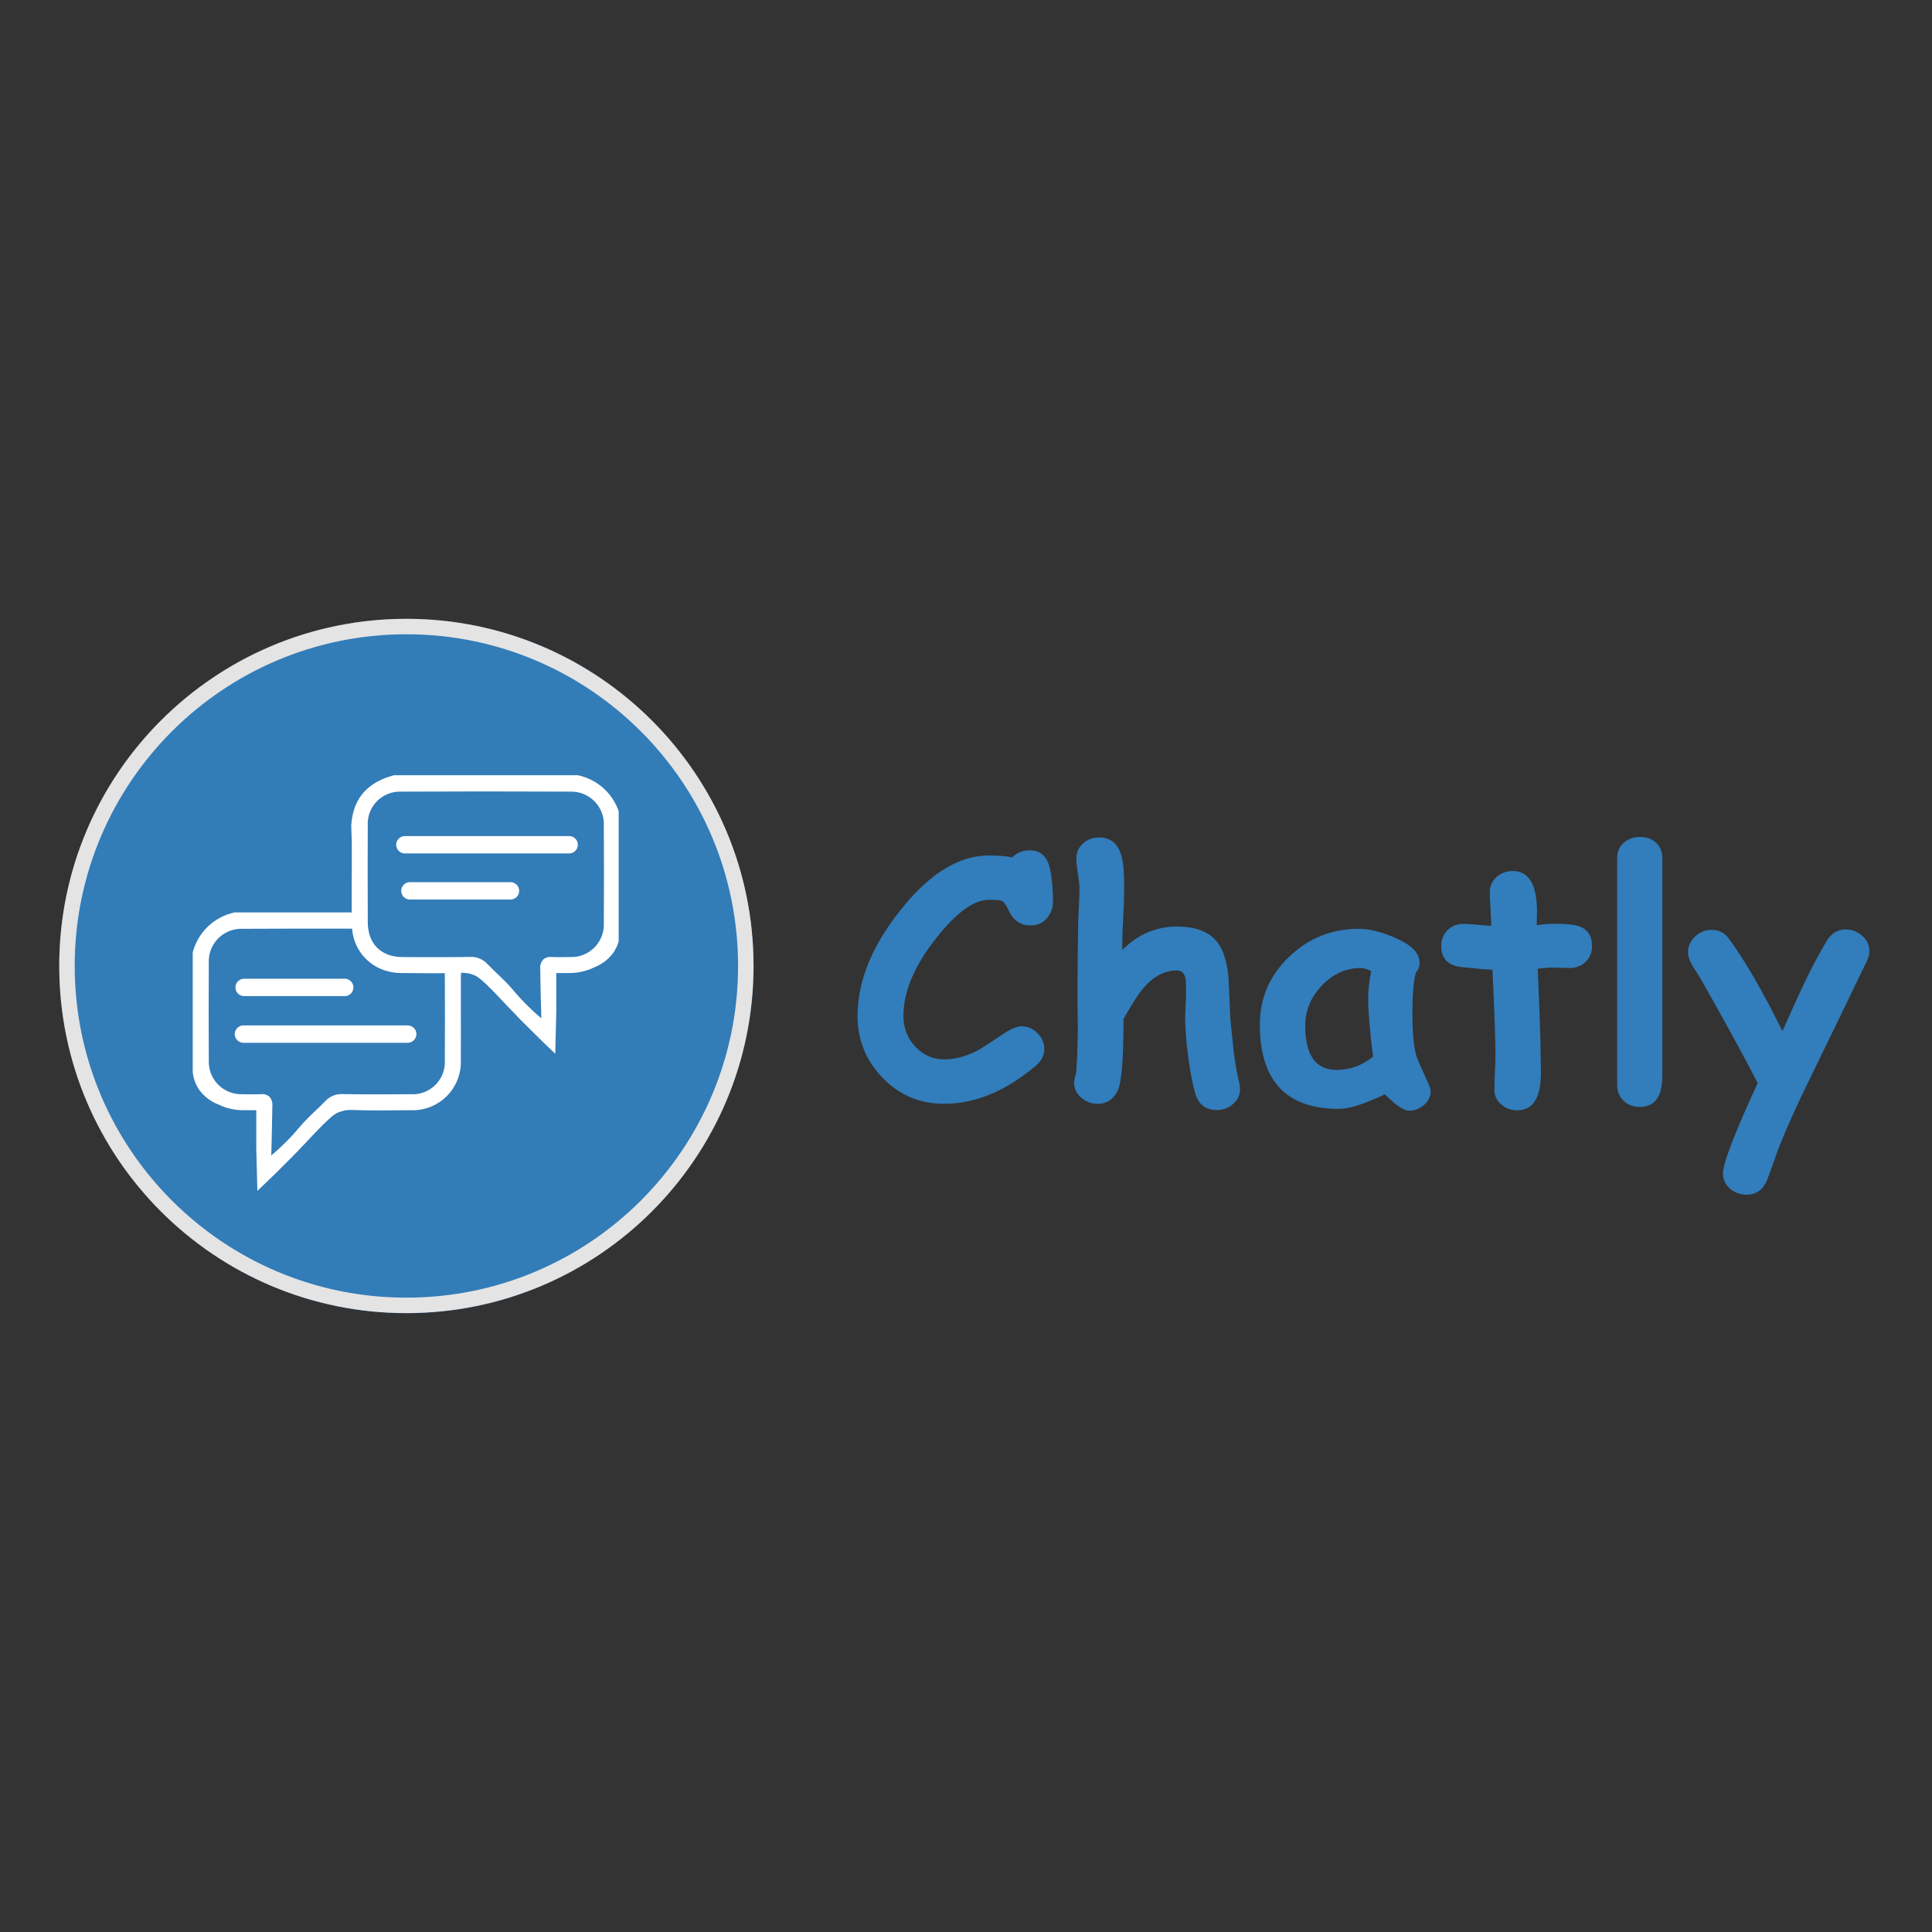 <svg xmlns="http://www.w3.org/2000/svg" xmlns:xlink="http://www.w3.org/1999/xlink" width="300" zoomAndPan="magnify" viewBox="0 0 375 375" height="300" preserveAspectRatio="xMidYMid meet" version="1.0"><rect x="0" y="0" width="375" height="375" fill="#333333" stroke="none"/><defs><g/><clipPath id="331c1054ed"><path d="M 11.5 120.113 L 146.27 120.113 L 146.27 254.887 L 11.5 254.887 Z M 11.5 120.113 " clip-rule="nonzero"/></clipPath><clipPath id="8738ef4055"><path d="M 146.27 187.5 C 146.27 224.715 116.102 254.887 78.883 254.887 C 41.668 254.887 11.5 224.715 11.5 187.5 C 11.5 150.285 41.668 120.113 78.883 120.113 C 116.102 120.113 146.27 150.285 146.27 187.5 Z M 146.27 187.5 " clip-rule="nonzero"/></clipPath><clipPath id="1980cb1dea"><path d="M 11.5 120.113 L 146.262 120.113 L 146.262 254.875 L 11.5 254.875 Z M 11.5 120.113 " clip-rule="nonzero"/></clipPath><clipPath id="2493bc90ad"><path d="M 146.262 187.496 C 146.262 224.707 116.094 254.875 78.879 254.875 C 41.668 254.875 11.5 224.707 11.5 187.496 C 11.5 150.281 41.668 120.113 78.879 120.113 C 116.094 120.113 146.262 150.281 146.262 187.496 Z M 146.262 187.496 " clip-rule="nonzero"/></clipPath><clipPath id="788425f58c"><path d="M 37.406 150.473 L 120.086 150.473 L 120.086 231.273 L 37.406 231.273 Z M 37.406 150.473 " clip-rule="nonzero"/></clipPath></defs><g clip-path="url(#331c1054ed)"><g clip-path="url(#8738ef4055)"><path fill="#327cb8" d="M 11.5 120.113 L 146.27 120.113 L 146.27 254.887 L 11.5 254.887 Z M 11.5 120.113 " fill-opacity="1" fill-rule="nonzero"/></g></g><g clip-path="url(#1980cb1dea)"><g clip-path="url(#2493bc90ad)"><path stroke-linecap="butt" transform="matrix(1.879, 0, 0, 1.879, 11.499, 120.115)" fill="none" stroke-linejoin="miter" d="M 71.719 35.859 C 71.719 55.663 55.664 71.718 35.859 71.718 C 16.056 71.718 0.001 55.663 0.001 35.859 C 0.001 16.054 16.056 -0.001 35.859 -0.001 C 55.664 -0.001 71.719 16.054 71.719 35.859 Z M 71.719 35.859 " stroke="#e4e4e4" stroke-width="3.193" stroke-opacity="1" stroke-miterlimit="4"/></g></g><g clip-path="url(#788425f58c)"><path fill="#ffffff" d="M 112.176 150.473 L 76.469 150.473 C 71.531 151.777 68.516 154.773 68.176 160.207 C 68.211 161.254 68.242 162.301 68.277 163.336 C 68.277 165.246 68.266 167.027 68.277 168.816 C 68.277 171.57 68.254 174.34 68.266 177.098 L 45.559 177.098 C 44.586 177.301 43.66 177.633 42.781 178.094 C 41.902 178.555 41.102 179.129 40.383 179.812 C 39.664 180.5 39.051 181.27 38.547 182.125 C 38.043 182.98 37.664 183.891 37.41 184.852 L 37.41 208.121 C 37.547 209.332 37.945 210.445 38.617 211.461 C 39.594 212.816 40.859 213.797 42.418 214.398 C 43.914 215.117 45.488 215.48 47.145 215.492 L 49.746 215.492 L 49.746 222.895 C 49.812 225.641 49.891 228.398 49.957 231.152 C 51.285 229.895 52.422 228.793 53.312 227.926 C 56.102 225.191 57.465 223.797 59.152 221.996 C 60.582 220.488 60.648 220.398 61.324 219.699 C 64.406 216.48 65.219 216.098 65.633 215.93 C 66.477 215.57 67.352 215.41 68.266 215.445 C 72.07 215.594 75.883 215.512 79.699 215.492 C 80.348 215.52 80.992 215.48 81.633 215.371 C 82.273 215.266 82.895 215.094 83.5 214.859 C 84.105 214.621 84.68 214.328 85.223 213.973 C 85.766 213.613 86.266 213.207 86.727 212.746 C 87.184 212.289 87.59 211.785 87.941 211.242 C 88.297 210.695 88.59 210.121 88.824 209.516 C 89.059 208.91 89.227 208.285 89.332 207.645 C 89.438 207.004 89.473 206.359 89.445 205.711 C 89.477 202.293 89.453 198.859 89.453 195.438 L 89.453 189.969 L 89.488 188.82 C 90.395 188.785 91.266 188.949 92.098 189.305 C 92.504 189.473 93.316 189.848 96.398 193.074 C 97.074 193.773 97.152 193.863 98.57 195.371 C 100.27 197.172 101.629 198.566 104.422 201.301 C 105.297 202.168 106.434 203.27 107.773 204.531 C 107.84 201.773 107.91 199.02 107.977 196.27 L 107.977 188.867 L 110.586 188.867 C 112.242 188.855 113.812 188.492 115.301 187.777 C 116.859 187.172 118.129 186.191 119.105 184.84 C 119.781 183.816 120.184 182.699 120.32 181.484 L 120.32 158.227 C 120.07 157.266 119.691 156.359 119.184 155.504 C 118.68 154.648 118.066 153.879 117.348 153.191 C 116.629 152.508 115.828 151.934 114.949 151.473 C 114.07 151.012 113.145 150.676 112.176 150.473 Z M 86.34 205.711 C 86.371 206.156 86.352 206.602 86.289 207.043 C 86.227 207.488 86.117 207.918 85.961 208.336 C 85.805 208.754 85.605 209.152 85.363 209.527 C 85.121 209.902 84.844 210.25 84.527 210.566 C 84.211 210.883 83.867 211.16 83.492 211.402 C 83.113 211.645 82.719 211.844 82.301 212.004 C 81.883 212.16 81.449 212.27 81.008 212.336 C 80.566 212.398 80.121 212.414 79.676 212.387 C 75.277 212.418 70.887 212.441 66.488 212.363 C 65.844 212.328 65.223 212.434 64.629 212.684 C 64.031 212.934 63.52 213.297 63.09 213.781 C 61.469 215.445 59.668 216.941 58.184 218.73 C 56.508 220.746 54.66 222.598 52.648 224.277 C 52.68 223.402 52.805 219.262 52.863 214.738 C 52.938 214.023 52.742 213.391 52.277 212.848 C 51.77 212.453 51.199 212.301 50.566 212.387 C 49.406 212.43 48.238 212.406 47.078 212.387 C 46.641 212.402 46.203 212.375 45.773 212.301 C 45.34 212.23 44.918 212.113 44.512 211.953 C 44.102 211.789 43.715 211.59 43.352 211.348 C 42.984 211.105 42.648 210.828 42.34 210.52 C 42.031 210.207 41.758 209.867 41.52 209.496 C 41.285 209.129 41.086 208.738 40.93 208.328 C 40.777 207.918 40.664 207.496 40.598 207.062 C 40.527 206.629 40.504 206.195 40.527 205.758 C 40.496 199.5 40.496 193.238 40.527 186.965 C 40.504 186.527 40.523 186.09 40.586 185.656 C 40.652 185.223 40.762 184.797 40.914 184.387 C 41.07 183.977 41.262 183.582 41.496 183.211 C 41.734 182.84 42.004 182.5 42.309 182.184 C 42.617 181.871 42.953 181.59 43.316 181.348 C 43.684 181.102 44.07 180.898 44.477 180.734 C 44.883 180.57 45.305 180.449 45.738 180.375 C 46.168 180.297 46.605 180.266 47.043 180.281 C 54.145 180.246 61.246 180.234 68.344 180.246 C 68.398 181.035 68.555 181.801 68.805 182.547 C 69.059 183.293 69.398 183.996 69.832 184.656 C 70.266 185.316 70.773 185.91 71.359 186.438 C 71.945 186.965 72.586 187.41 73.285 187.777 C 74.777 188.516 76.355 188.879 78.023 188.867 C 79.281 188.879 80.543 188.891 81.805 188.891 C 83.312 188.91 84.832 188.91 86.34 188.891 C 86.371 194.492 86.371 200.102 86.34 205.711 Z M 117.203 179.133 C 117.227 179.57 117.203 180.008 117.137 180.441 C 117.066 180.875 116.953 181.297 116.797 181.707 C 116.641 182.117 116.445 182.504 116.207 182.875 C 115.969 183.242 115.695 183.582 115.387 183.895 C 115.078 184.207 114.742 184.484 114.375 184.727 C 114.008 184.969 113.621 185.168 113.211 185.328 C 112.805 185.488 112.383 185.605 111.949 185.68 C 111.52 185.75 111.082 185.777 110.645 185.762 C 109.484 185.785 108.312 185.805 107.156 185.762 C 106.523 185.672 105.957 185.824 105.457 186.223 C 104.988 186.766 104.789 187.398 104.859 188.113 C 104.918 192.637 105.051 196.766 105.074 197.656 C 103.062 195.969 101.219 194.121 99.539 192.109 C 98.062 190.32 96.25 188.82 94.641 187.156 C 94.211 186.672 93.699 186.309 93.102 186.059 C 92.5 185.809 91.879 185.703 91.234 185.738 C 90.637 185.75 90.039 185.762 89.445 185.762 C 88.375 185.773 87.316 185.785 86.25 185.785 C 83.516 185.797 80.781 185.773 78.047 185.762 C 74.375 185.727 71.922 183.656 71.473 180.246 C 71.414 179.863 71.383 179.477 71.383 179.09 L 71.383 177.098 C 71.359 171.492 71.352 165.891 71.383 160.285 C 71.355 159.848 71.375 159.41 71.438 158.977 C 71.504 158.543 71.613 158.117 71.766 157.707 C 71.922 157.293 72.117 156.902 72.352 156.535 C 72.59 156.164 72.859 155.82 73.168 155.508 C 73.477 155.195 73.816 154.918 74.184 154.676 C 74.551 154.438 74.938 154.234 75.348 154.074 C 75.758 153.918 76.18 153.801 76.613 153.73 C 77.047 153.66 77.48 153.637 77.922 153.656 C 88.836 153.602 99.758 153.602 110.688 153.656 C 111.129 153.645 111.562 153.672 111.996 153.75 C 112.43 153.824 112.848 153.945 113.258 154.109 C 113.664 154.273 114.051 154.477 114.414 154.723 C 114.781 154.965 115.117 155.246 115.422 155.562 C 115.73 155.875 116 156.219 116.234 156.59 C 116.469 156.961 116.664 157.352 116.816 157.762 C 116.973 158.176 117.082 158.598 117.145 159.031 C 117.211 159.465 117.23 159.902 117.203 160.34 C 117.238 166.609 117.238 172.875 117.203 179.133 Z M 110.473 165.652 L 78.586 165.652 C 78.363 165.652 78.148 165.609 77.941 165.527 C 77.734 165.441 77.551 165.316 77.395 165.16 C 77.234 165 77.113 164.82 77.027 164.613 C 76.941 164.406 76.898 164.191 76.898 163.965 C 76.898 163.742 76.941 163.527 77.027 163.32 C 77.113 163.113 77.234 162.93 77.395 162.773 C 77.551 162.613 77.734 162.492 77.941 162.406 C 78.148 162.32 78.363 162.277 78.586 162.277 L 110.473 162.277 C 110.699 162.277 110.914 162.32 111.121 162.406 C 111.328 162.492 111.508 162.613 111.668 162.773 C 111.824 162.93 111.949 163.113 112.031 163.32 C 112.117 163.527 112.16 163.742 112.16 163.965 C 112.16 164.191 112.117 164.406 112.031 164.613 C 111.949 164.82 111.824 165 111.668 165.16 C 111.508 165.316 111.328 165.441 111.121 165.527 C 110.914 165.609 110.699 165.652 110.473 165.652 Z M 99.086 174.602 L 79.562 174.602 C 79.34 174.602 79.125 174.559 78.918 174.473 C 78.711 174.387 78.527 174.266 78.371 174.109 C 78.211 173.949 78.09 173.766 78.004 173.559 C 77.918 173.352 77.875 173.137 77.875 172.914 C 77.875 172.691 77.918 172.477 78.004 172.27 C 78.09 172.062 78.211 171.879 78.371 171.719 C 78.527 171.562 78.711 171.441 78.918 171.355 C 79.125 171.27 79.34 171.227 79.562 171.227 L 99.086 171.227 C 99.309 171.227 99.523 171.27 99.73 171.355 C 99.938 171.441 100.121 171.562 100.277 171.719 C 100.438 171.879 100.559 172.062 100.645 172.27 C 100.73 172.477 100.773 172.691 100.773 172.914 C 100.773 173.137 100.73 173.352 100.645 173.559 C 100.559 173.766 100.438 173.949 100.277 174.109 C 100.121 174.266 99.938 174.387 99.73 174.473 C 99.523 174.559 99.309 174.602 99.086 174.602 Z M 79.141 202.406 L 47.254 202.406 C 47.027 202.406 46.812 202.363 46.605 202.277 C 46.398 202.191 46.219 202.07 46.059 201.91 C 45.902 201.754 45.777 201.57 45.691 201.363 C 45.605 201.156 45.562 200.941 45.562 200.719 C 45.562 200.496 45.605 200.277 45.691 200.07 C 45.777 199.867 45.902 199.684 46.059 199.523 C 46.219 199.367 46.398 199.246 46.605 199.16 C 46.812 199.074 47.027 199.031 47.254 199.031 L 79.141 199.031 C 79.363 199.031 79.578 199.074 79.785 199.16 C 79.992 199.246 80.176 199.367 80.332 199.523 C 80.492 199.684 80.613 199.867 80.699 200.07 C 80.785 200.277 80.828 200.496 80.828 200.719 C 80.828 200.941 80.785 201.156 80.699 201.363 C 80.613 201.57 80.492 201.754 80.332 201.91 C 80.176 202.07 79.992 202.191 79.785 202.277 C 79.578 202.363 79.363 202.406 79.141 202.406 Z M 47.387 189.969 L 66.91 189.969 C 67.133 189.969 67.352 190.012 67.555 190.098 C 67.762 190.184 67.945 190.305 68.105 190.465 C 68.262 190.621 68.383 190.805 68.469 191.012 C 68.555 191.219 68.598 191.434 68.598 191.656 C 68.598 191.883 68.555 192.098 68.469 192.305 C 68.383 192.512 68.262 192.691 68.105 192.852 C 67.945 193.008 67.762 193.133 67.555 193.219 C 67.352 193.301 67.133 193.344 66.91 193.344 L 47.387 193.344 C 47.164 193.344 46.949 193.301 46.742 193.219 C 46.535 193.133 46.352 193.008 46.195 192.852 C 46.035 192.691 45.914 192.512 45.828 192.305 C 45.742 192.098 45.699 191.883 45.699 191.656 C 45.699 191.434 45.742 191.219 45.828 191.012 C 45.914 190.805 46.035 190.621 46.195 190.465 C 46.352 190.305 46.535 190.184 46.742 190.098 C 46.949 190.012 47.164 189.969 47.387 189.969 Z M 47.387 189.969 " fill-opacity="1" fill-rule="nonzero"/></g><g fill="#327dbb" fill-opacity="1"><g transform="translate(164.852, 213.483)"><g><path d="M 35.109 -33.859 C 33.203 -33.859 31.789 -34.867 30.875 -36.891 C 30.445 -37.836 30.023 -38.41 29.609 -38.609 C 29.285 -38.754 28.445 -38.828 27.094 -38.828 C 24.426 -38.828 21.344 -36.75 17.844 -32.594 C 12.945 -26.781 10.5 -21.344 10.5 -16.281 C 10.5 -13.969 11.27 -11.984 12.812 -10.328 C 14.363 -8.68 16.219 -7.859 18.375 -7.859 C 20.477 -7.859 22.609 -8.41 24.766 -9.516 C 25.535 -9.91 27.148 -10.945 29.609 -12.625 C 31.254 -13.727 32.504 -14.281 33.359 -14.281 C 34.629 -14.281 35.707 -13.812 36.594 -12.875 C 37.426 -12.008 37.844 -11.016 37.844 -9.891 C 37.844 -8.641 37.289 -7.547 36.188 -6.609 C 30.352 -1.691 24.414 0.766 18.375 0.766 C 13.602 0.766 9.578 -0.973 6.297 -4.453 C 3.16 -7.797 1.594 -11.738 1.594 -16.281 C 1.594 -23.383 4.695 -30.633 10.906 -38.031 C 16.188 -44.301 21.582 -47.438 27.094 -47.438 C 28.031 -47.438 28.875 -47.406 29.625 -47.344 C 30.375 -47.281 31.035 -47.188 31.609 -47.062 C 32.535 -47.977 33.66 -48.438 34.984 -48.438 C 37.141 -48.438 38.473 -47.191 38.984 -44.703 C 39.348 -42.922 39.531 -40.848 39.531 -38.484 C 39.531 -37.422 39.223 -36.453 38.609 -35.578 C 37.797 -34.43 36.629 -33.859 35.109 -33.859 Z M 35.109 -33.859 "/></g></g></g><g fill="#327dbb" fill-opacity="1"><g transform="translate(205.139, 213.483)"><g><path d="M 12.688 -29.094 C 14.238 -30.625 15.895 -31.766 17.656 -32.516 C 19.426 -33.266 21.32 -33.641 23.344 -33.641 C 26.969 -33.641 29.57 -32.625 31.156 -30.594 C 32.344 -29.062 33.066 -26.719 33.328 -23.562 C 33.43 -20.957 33.547 -18.336 33.672 -15.703 C 34.016 -12.297 34.227 -10.219 34.312 -9.469 C 34.602 -7.125 34.961 -5.07 35.391 -3.312 C 35.492 -2.863 35.547 -2.469 35.547 -2.125 C 35.547 -0.938 35.094 0.039 34.188 0.812 C 33.289 1.582 32.238 1.969 31.031 1.969 C 28.895 1.969 27.508 0.91 26.875 -1.203 C 26.363 -2.922 25.895 -5.336 25.469 -8.453 C 25.094 -11.441 24.906 -13.906 24.906 -15.844 C 24.906 -16.363 24.93 -17.16 24.984 -18.234 C 25.035 -19.305 25.062 -20.109 25.062 -20.641 C 25.062 -22.203 25.039 -23.113 25 -23.375 C 24.801 -24.539 24.25 -25.125 23.344 -25.125 C 20.988 -25.125 18.859 -24.039 16.953 -21.875 C 15.973 -20.789 14.633 -18.734 12.938 -15.703 C 12.938 -8.035 12.566 -3.414 11.828 -1.844 C 11.004 -0.102 9.691 0.766 7.891 0.766 C 6.703 0.766 5.645 0.367 4.719 -0.422 C 3.801 -1.223 3.344 -2.207 3.344 -3.375 C 3.344 -3.77 3.457 -4.332 3.688 -5.062 C 3.832 -5.52 3.961 -8.379 4.078 -13.641 C 3.961 -17.898 3.984 -24.992 4.141 -34.922 L 4.203 -35.969 C 4.328 -38.469 4.391 -40.141 4.391 -40.984 C 4.391 -41.641 4.285 -42.609 4.078 -43.891 C 3.879 -45.18 3.781 -46.156 3.781 -46.812 C 3.781 -48.02 4.211 -49.008 5.078 -49.781 C 5.953 -50.551 7.004 -50.938 8.234 -50.938 C 10.336 -50.938 11.75 -49.816 12.469 -47.578 C 12.863 -46.297 13.062 -44.344 13.062 -41.719 C 13.062 -39.602 13 -37.453 12.875 -35.266 C 12.75 -33.191 12.688 -31.133 12.688 -29.094 Z M 12.688 -29.094 "/></g></g></g><g fill="#327dbb" fill-opacity="1"><g transform="translate(242.755, 213.483)"><g><path d="M 30.688 2.094 C 29.707 2.094 28.16 1.035 26.047 -1.078 C 24.098 -0.148 22.379 0.551 20.891 1.031 C 19.41 1.508 18.148 1.75 17.109 1.75 C 11.992 1.75 8.16 0.383 5.609 -2.344 C 3.055 -5.082 1.781 -9.176 1.781 -14.625 C 1.781 -19.738 3.664 -24.113 7.438 -27.75 C 11.207 -31.383 15.723 -33.203 20.984 -33.203 C 23.004 -33.203 25.336 -32.629 27.984 -31.484 C 31.18 -30.109 32.781 -28.504 32.781 -26.672 C 32.781 -25.91 32.535 -25.242 32.047 -24.672 C 31.836 -23.828 31.676 -22.766 31.562 -21.484 C 31.445 -20.203 31.391 -18.703 31.391 -16.984 C 31.391 -12.93 31.676 -10.016 32.25 -8.234 C 32.312 -8.047 32.797 -6.941 33.703 -4.922 C 34.535 -3.098 34.953 -2.062 34.953 -1.812 C 34.953 -0.688 34.52 0.242 33.656 0.984 C 32.801 1.723 31.812 2.094 30.688 2.094 Z M 22.797 -19.719 C 22.797 -20.395 22.844 -21.172 22.938 -22.047 C 23.039 -22.93 23.188 -23.914 23.375 -25 C 22.945 -25.207 22.566 -25.359 22.234 -25.453 C 21.91 -25.547 21.633 -25.594 21.406 -25.594 C 18.52 -25.594 15.992 -24.461 13.828 -22.203 C 11.672 -19.953 10.594 -17.344 10.594 -14.375 C 10.594 -11.531 11.098 -9.391 12.109 -7.953 C 13.129 -6.523 14.656 -5.812 16.688 -5.812 C 18.008 -5.812 19.258 -6.031 20.438 -6.469 C 21.613 -6.906 22.719 -7.547 23.75 -8.391 C 23.113 -13.441 22.797 -17.219 22.797 -19.719 Z M 22.797 -19.719 "/></g></g></g><g fill="#327dbb" fill-opacity="1"><g transform="translate(278.94, 213.483)"><g><path d="M 25.688 -25.594 C 25.25 -25.594 24.727 -25.609 24.125 -25.641 C 23.52 -25.672 22.992 -25.688 22.547 -25.688 C 21.672 -25.688 20.664 -25.602 19.531 -25.438 C 19.906 -16.875 20.094 -11.281 20.094 -8.656 C 20.094 -8.375 20.102 -7.859 20.125 -7.109 C 20.145 -6.359 20.156 -5.75 20.156 -5.281 C 20.156 -0.406 18.617 2.031 15.547 2.031 C 14.379 2.031 13.375 1.672 12.531 0.953 C 11.594 0.191 11.125 -0.758 11.125 -1.906 C 11.125 -2.664 11.156 -3.805 11.219 -5.328 C 11.289 -6.859 11.328 -8.008 11.328 -8.781 C 11.328 -11.344 11.133 -16.832 10.75 -25.25 C 9.438 -25.312 7.445 -25.484 4.781 -25.766 C 2.125 -26.055 0.797 -27.43 0.797 -29.891 C 0.797 -31.078 1.195 -32.082 2 -32.906 C 2.812 -33.738 3.852 -34.156 5.125 -34.156 C 5.906 -34.156 7.707 -34.023 10.531 -33.766 C 10.508 -34.441 10.453 -35.566 10.359 -37.141 C 10.273 -38.492 10.234 -39.547 10.234 -40.297 C 10.234 -41.484 10.664 -42.469 11.531 -43.25 C 12.406 -44.031 13.457 -44.422 14.688 -44.422 C 17.82 -44.422 19.391 -41.781 19.391 -36.5 L 19.328 -33.891 C 20.648 -34.086 21.723 -34.188 22.547 -34.188 C 24.984 -34.188 26.645 -34.023 27.531 -33.703 C 29.227 -33.109 30.078 -31.816 30.078 -29.828 C 30.078 -28.617 29.664 -27.609 28.844 -26.797 C 28.02 -25.992 26.969 -25.594 25.688 -25.594 Z M 25.688 -25.594 "/></g></g></g><g fill="#327dbb" fill-opacity="1"><g transform="translate(309.624, 213.483)"><g><path d="M 13.031 -4.672 C 13.031 -0.641 11.57 1.375 8.656 1.375 C 7.375 1.375 6.32 0.969 5.5 0.156 C 4.676 -0.645 4.266 -1.68 4.266 -2.953 L 4.266 -46.938 C 4.266 -48.164 4.707 -49.172 5.594 -49.953 C 6.445 -50.672 7.5 -51.031 8.75 -51.031 C 10 -51.031 11.023 -50.656 11.828 -49.906 C 12.629 -49.156 13.031 -48.164 13.031 -46.938 Z M 13.031 -4.672 "/></g></g></g><g fill="#327dbb" fill-opacity="1"><g transform="translate(327.462, 213.483)"><g><path d="M 34.859 -26.875 C 32.547 -22.062 28.883 -14.504 23.875 -4.203 C 21.164 1.336 19.102 5.93 17.688 9.578 C 17.238 10.891 16.535 12.836 15.578 15.422 C 14.816 17.41 13.461 18.406 11.516 18.406 C 10.305 18.406 9.242 18.016 8.328 17.234 C 7.422 16.453 6.969 15.469 6.969 14.281 C 6.969 12.312 9.211 6.469 13.703 -3.25 C 11.367 -7.844 7.672 -14.613 2.609 -23.562 C 2.098 -24.363 1.578 -25.18 1.047 -26.016 C 0.473 -26.984 0.188 -27.875 0.188 -28.688 C 0.188 -29.832 0.641 -30.836 1.547 -31.703 C 2.461 -32.566 3.516 -33 4.703 -33 C 6.109 -33 7.203 -32.484 7.984 -31.453 C 10.992 -27.441 14.5 -21.41 18.5 -13.359 C 20.77 -18.379 22.148 -21.41 22.641 -22.453 C 24.148 -25.609 25.625 -28.383 27.062 -30.781 C 27.969 -32.312 29.219 -33.078 30.812 -33.078 C 32 -33.078 33.055 -32.672 33.984 -31.859 C 34.922 -31.055 35.391 -30.07 35.391 -28.906 C 35.391 -28.289 35.211 -27.613 34.859 -26.875 Z M 34.859 -26.875 "/></g></g></g></svg>
